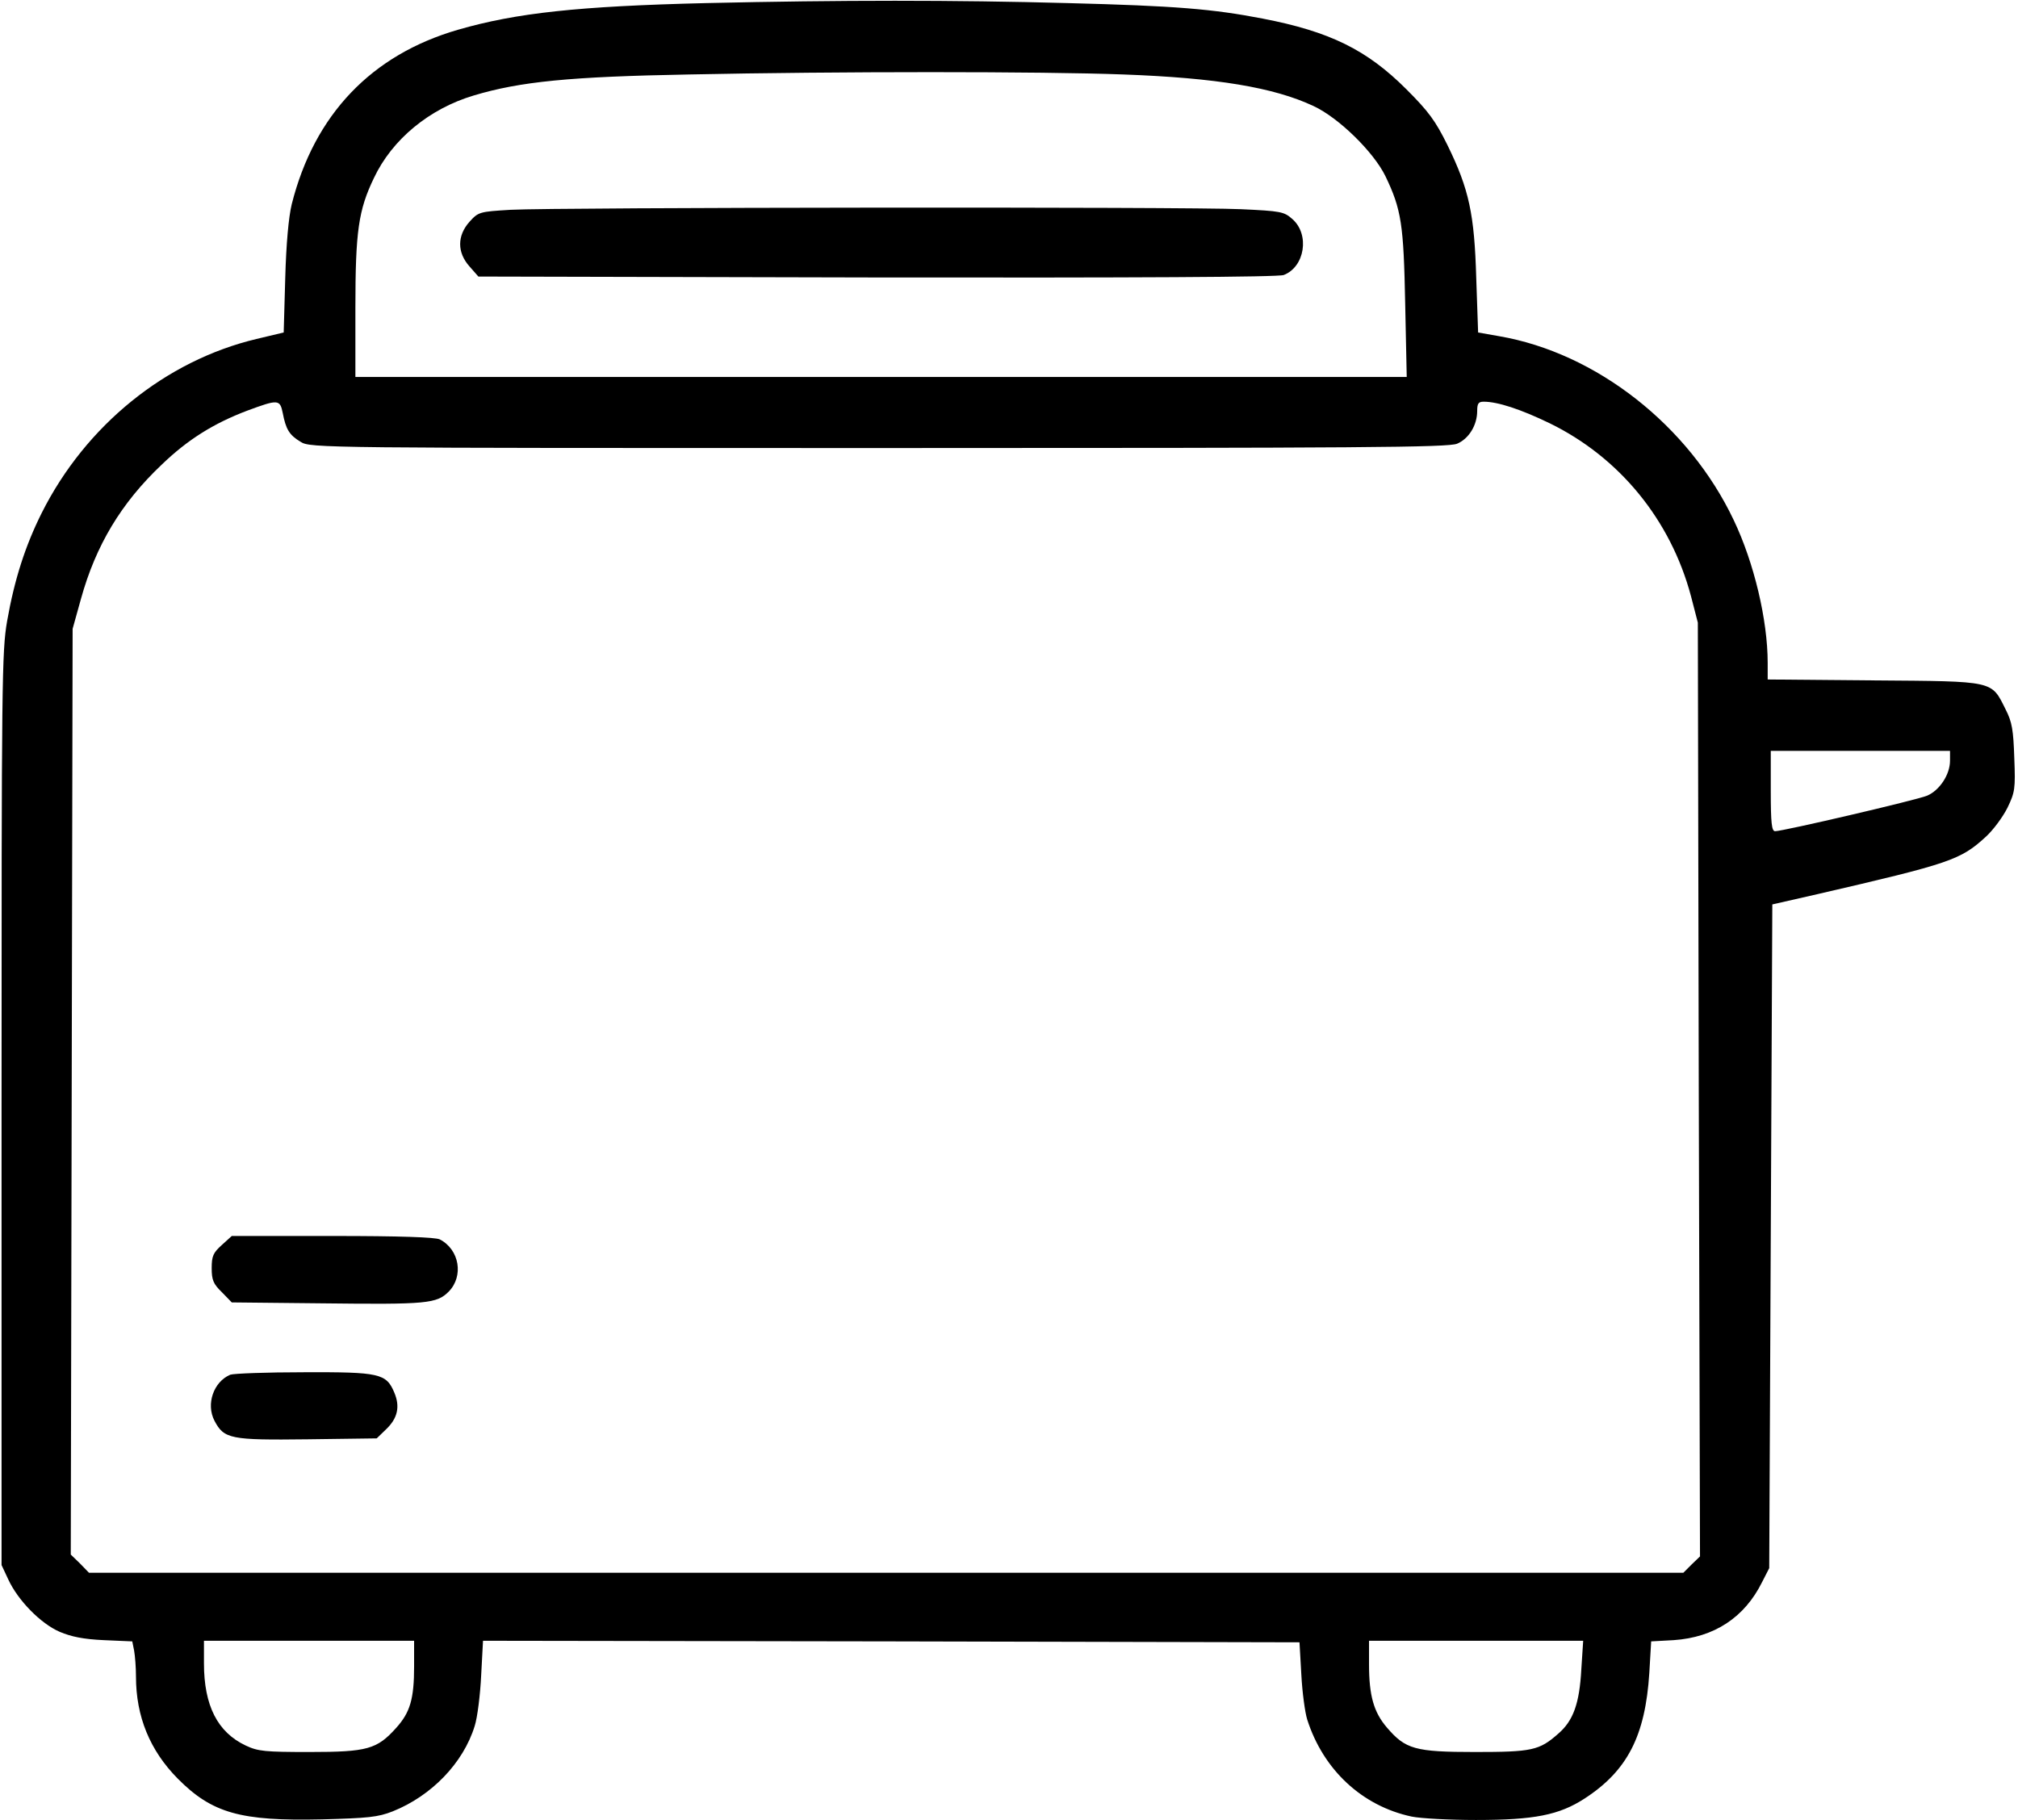 <?xml version="1.0" standalone="no"?>
<!DOCTYPE svg PUBLIC "-//W3C//DTD SVG 20010904//EN"
 "http://www.w3.org/TR/2001/REC-SVG-20010904/DTD/svg10.dtd">
<svg version="1.0" xmlns="http://www.w3.org/2000/svg"
 width="653pt" height="589pt" viewBox="0 0 653 589"
 preserveAspectRatio="xMidYMid meet">
<g transform="translate(0,589) scale(0.1,-0.1)"
fill="#000000" stroke="none">
<path d="M2285 5880 c-415 -10 -615 -32 -802 -86 -281 -81 -466 -275 -539
-565 -10 -41 -18 -128 -21 -239 l-5 -176 -88 -21 c-294 -70 -553 -280 -695
-563 -53 -106 -88 -214 -112 -350 -17 -99 -18 -190 -18 -1580 l0 -1475 22 -47
c31 -67 104 -142 166 -169 38 -16 77 -24 143 -27 l92 -4 6 -30 c3 -17 6 -54 6
-84 0 -129 45 -239 135 -330 111 -112 203 -138 466 -132 150 4 182 7 230 26
125 50 228 156 265 276 9 28 18 102 21 164 l6 112 1321 -2 1321 -3 6 -105 c3
-58 12 -123 19 -145 52 -163 178 -280 338 -314 29 -6 123 -11 208 -11 189 0
269 16 351 69 139 90 197 203 210 407 l6 102 73 4 c131 9 229 73 286 188 l23
45 5 1074 5 1074 145 33 c433 100 464 111 546 186 24 22 55 64 70 94 24 50 26
61 22 161 -3 90 -7 116 -28 157 -47 94 -33 91 -426 94 l-344 3 0 54 c0 138
-44 324 -110 462 -145 306 -445 541 -759 595 l-68 12 -6 175 c-6 208 -23 288
-93 431 -39 79 -61 109 -133 181 -128 128 -248 187 -466 229 -161 31 -280 41
-630 50 -367 10 -734 10 -1170 0z m1350 -231 c302 -11 487 -42 615 -102 82
-38 195 -149 233 -227 52 -108 59 -157 64 -412 l5 -238 -1701 0 -1701 0 0 223
c0 249 10 317 60 421 59 125 179 224 323 267 150 45 311 61 697 68 477 10
1141 10 1405 0z m-2720 -1096 c10 -52 21 -71 58 -93 31 -20 68 -20 1870 -20
1566 0 1843 2 1872 14 38 16 65 60 65 106 0 24 4 30 21 30 45 0 119 -24 214
-70 225 -110 391 -312 457 -560 l22 -85 3 -1511 4 -1511 -27 -26 -27 -27
-2579 0 -2580 0 -29 30 -30 29 3 1498 3 1498 27 97 c48 173 130 310 261 434
85 82 169 134 277 175 100 37 106 37 115 -8z m5395 -1125 c0 -45 -34 -96 -74
-113 -33 -14 -466 -115 -492 -115 -11 0 -14 26 -14 130 l0 130 290 0 290 0 0
-32z m-4970 -2930 c0 -107 -13 -150 -58 -200 -62 -69 -93 -78 -280 -78 -144 0
-167 2 -207 21 -91 43 -135 129 -135 266 l0 73 340 0 340 0 0 -82z m3777 -10
c-6 -111 -26 -167 -75 -209 -61 -54 -85 -59 -269 -59 -194 0 -225 9 -285 79
-43 50 -58 104 -58 205 l0 76 346 0 347 0 -6 -92z"/>
<path d="M1652 5211 c-101 -6 -104 -7 -133 -39 -40 -45 -40 -99 0 -144 l29
-33 1290 -3 c830 -1 1299 1 1316 8 68 26 85 131 28 181 -27 24 -37 26 -167 32
-164 8 -2214 6 -2363 -2z"/>
<path d="M718 1861 c-28 -25 -33 -36 -33 -75 0 -38 5 -51 33 -78 l32 -33 293
-3 c339 -4 370 -1 409 38 49 50 35 136 -29 169 -15 7 -127 11 -347 11 l-326 0
-32 -29z"/>
<path d="M745 1441 c-54 -23 -79 -95 -51 -149 31 -59 52 -63 301 -60 l224 3
30 29 c38 36 46 74 27 119 -26 62 -47 67 -293 66 -120 0 -227 -4 -238 -8z"/>
</g>
</svg>
